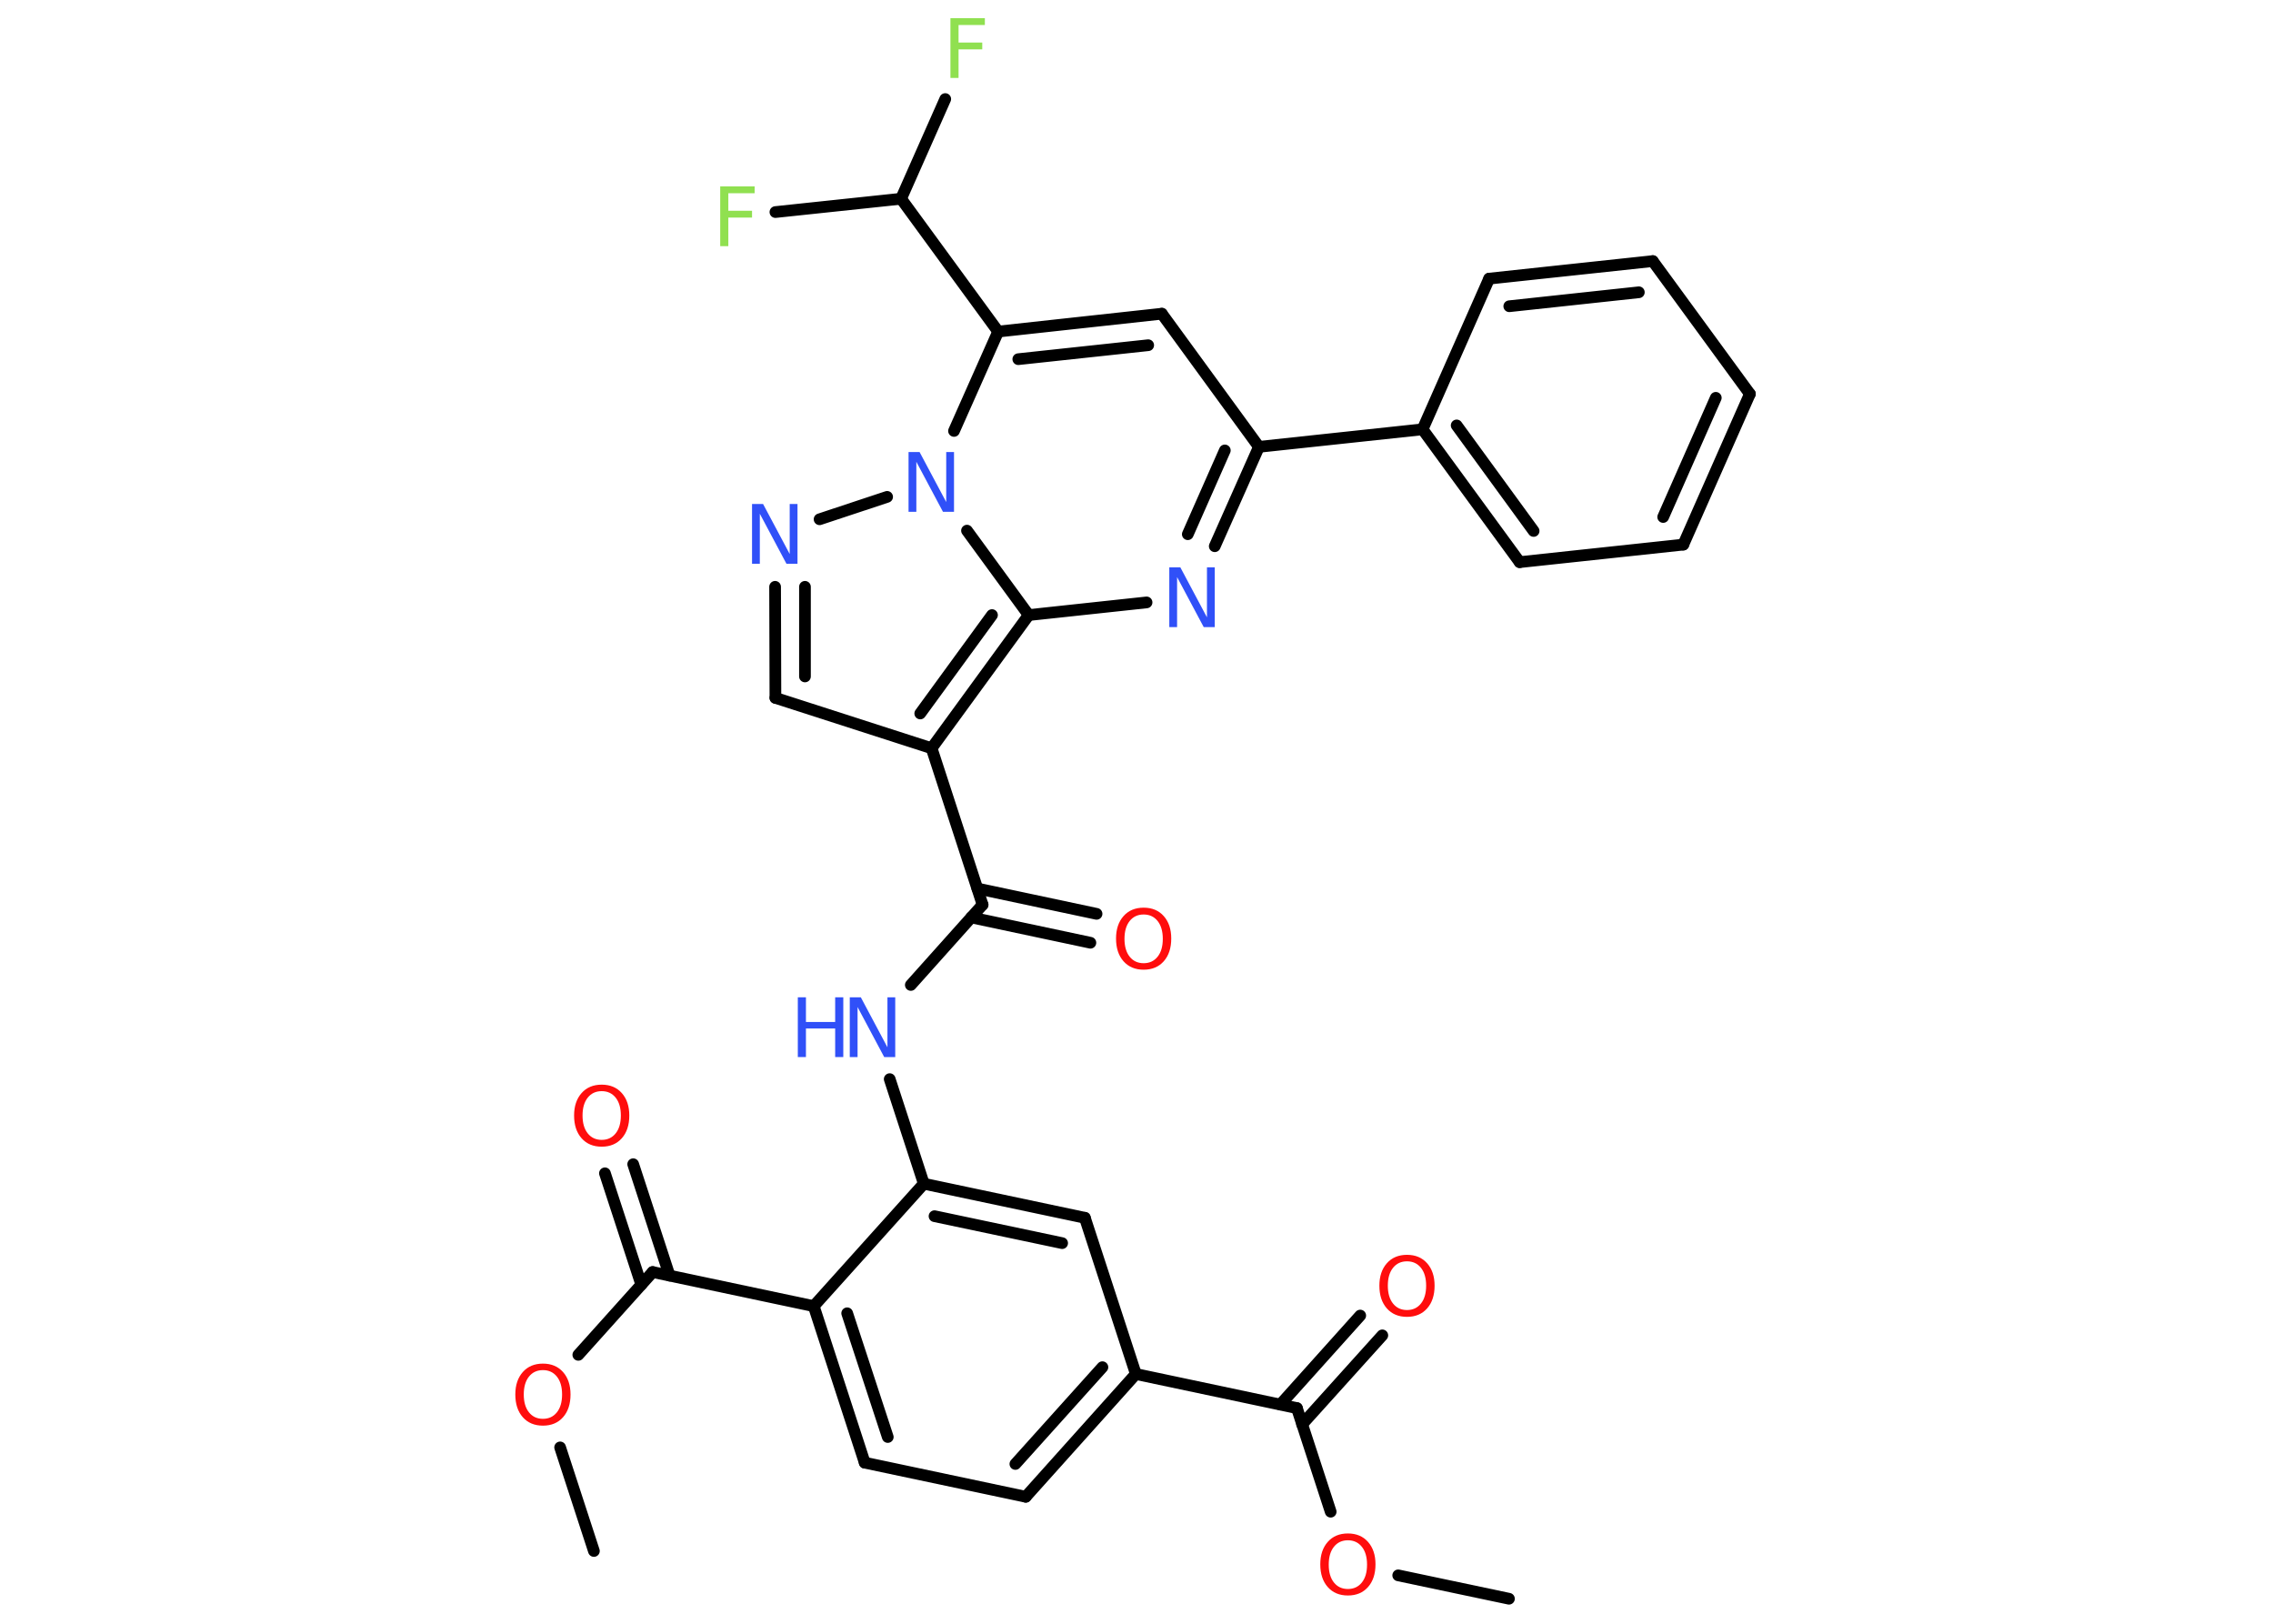 <?xml version='1.0' encoding='UTF-8'?>
<!DOCTYPE svg PUBLIC "-//W3C//DTD SVG 1.1//EN" "http://www.w3.org/Graphics/SVG/1.1/DTD/svg11.dtd">
<svg version='1.2' xmlns='http://www.w3.org/2000/svg' xmlns:xlink='http://www.w3.org/1999/xlink' width='70.0mm' height='50.0mm' viewBox='0 0 70.0 50.0'>
  <desc>Generated by the Chemistry Development Kit (http://github.com/cdk)</desc>
  <g stroke-linecap='round' stroke-linejoin='round' stroke='#000000' stroke-width='.36' fill='#FF0D0D'>
    <rect x='.0' y='.0' width='70.0' height='50.0' fill='#FFFFFF' stroke='none'/>
    <g id='mol1' class='mol'>
      <line id='mol1bnd1' class='bond' x1='46.47' y1='49.23' x2='43.06' y2='48.51'/>
      <line id='mol1bnd2' class='bond' x1='40.98' y1='46.55' x2='39.94' y2='43.36'/>
      <g id='mol1bnd3' class='bond'>
        <line x1='39.43' y1='43.25' x2='41.89' y2='40.51'/>
        <line x1='40.1' y1='43.86' x2='42.57' y2='41.12'/>
      </g>
      <line id='mol1bnd4' class='bond' x1='39.94' y1='43.36' x2='34.98' y2='42.31'/>
      <g id='mol1bnd5' class='bond'>
        <line x1='31.59' y1='46.09' x2='34.98' y2='42.31'/>
        <line x1='31.27' y1='45.08' x2='33.95' y2='42.1'/>
      </g>
      <line id='mol1bnd6' class='bond' x1='31.59' y1='46.09' x2='26.63' y2='45.04'/>
      <g id='mol1bnd7' class='bond'>
        <line x1='25.06' y1='40.22' x2='26.63' y2='45.04'/>
        <line x1='26.09' y1='40.44' x2='27.34' y2='44.25'/>
      </g>
      <line id='mol1bnd8' class='bond' x1='25.06' y1='40.22' x2='20.1' y2='39.17'/>
      <g id='mol1bnd9' class='bond'>
        <line x1='19.75' y1='39.56' x2='18.63' y2='36.13'/>
        <line x1='20.62' y1='39.28' x2='19.5' y2='35.85'/>
      </g>
      <line id='mol1bnd10' class='bond' x1='20.1' y1='39.17' x2='17.81' y2='41.72'/>
      <line id='mol1bnd11' class='bond' x1='17.25' y1='44.57' x2='18.29' y2='47.76'/>
      <line id='mol1bnd12' class='bond' x1='25.06' y1='40.22' x2='28.45' y2='36.45'/>
      <line id='mol1bnd13' class='bond' x1='28.45' y1='36.45' x2='27.4' y2='33.23'/>
      <line id='mol1bnd14' class='bond' x1='28.05' y1='30.33' x2='30.26' y2='27.86'/>
      <g id='mol1bnd15' class='bond'>
        <line x1='30.1' y1='27.36' x2='33.77' y2='28.14'/>
        <line x1='29.91' y1='28.25' x2='33.58' y2='29.03'/>
      </g>
      <line id='mol1bnd16' class='bond' x1='30.26' y1='27.86' x2='28.69' y2='23.04'/>
      <line id='mol1bnd17' class='bond' x1='28.69' y1='23.04' x2='23.88' y2='21.49'/>
      <g id='mol1bnd18' class='bond'>
        <line x1='23.87' y1='18.07' x2='23.88' y2='21.49'/>
        <line x1='24.79' y1='18.07' x2='24.79' y2='20.83'/>
      </g>
      <line id='mol1bnd19' class='bond' x1='25.24' y1='15.99' x2='27.32' y2='15.3'/>
      <line id='mol1bnd20' class='bond' x1='29.38' y1='13.27' x2='30.74' y2='10.21'/>
      <line id='mol1bnd21' class='bond' x1='30.74' y1='10.21' x2='27.75' y2='6.12'/>
      <line id='mol1bnd22' class='bond' x1='27.75' y1='6.12' x2='29.11' y2='3.05'/>
      <line id='mol1bnd23' class='bond' x1='27.75' y1='6.12' x2='23.88' y2='6.53'/>
      <g id='mol1bnd24' class='bond'>
        <line x1='35.78' y1='9.66' x2='30.74' y2='10.21'/>
        <line x1='35.36' y1='10.63' x2='31.36' y2='11.06'/>
      </g>
      <line id='mol1bnd25' class='bond' x1='35.78' y1='9.66' x2='38.77' y2='13.76'/>
      <line id='mol1bnd26' class='bond' x1='38.77' y1='13.76' x2='43.81' y2='13.22'/>
      <g id='mol1bnd27' class='bond'>
        <line x1='43.81' y1='13.22' x2='46.8' y2='17.31'/>
        <line x1='44.86' y1='13.1' x2='47.23' y2='16.35'/>
      </g>
      <line id='mol1bnd28' class='bond' x1='46.8' y1='17.31' x2='51.84' y2='16.77'/>
      <g id='mol1bnd29' class='bond'>
        <line x1='51.84' y1='16.77' x2='53.89' y2='12.13'/>
        <line x1='51.22' y1='15.92' x2='52.84' y2='12.25'/>
      </g>
      <line id='mol1bnd30' class='bond' x1='53.89' y1='12.13' x2='50.9' y2='8.04'/>
      <g id='mol1bnd31' class='bond'>
        <line x1='50.9' y1='8.04' x2='45.86' y2='8.58'/>
        <line x1='50.47' y1='9.0' x2='46.48' y2='9.43'/>
      </g>
      <line id='mol1bnd32' class='bond' x1='43.81' y1='13.22' x2='45.86' y2='8.58'/>
      <g id='mol1bnd33' class='bond'>
        <line x1='37.41' y1='16.82' x2='38.77' y2='13.76'/>
        <line x1='36.58' y1='16.45' x2='37.72' y2='13.87'/>
      </g>
      <line id='mol1bnd34' class='bond' x1='35.31' y1='18.55' x2='31.68' y2='18.94'/>
      <g id='mol1bnd35' class='bond'>
        <line x1='28.69' y1='23.04' x2='31.68' y2='18.94'/>
        <line x1='28.34' y1='21.97' x2='30.55' y2='18.94'/>
      </g>
      <line id='mol1bnd36' class='bond' x1='29.78' y1='16.34' x2='31.68' y2='18.94'/>
      <g id='mol1bnd37' class='bond'>
        <line x1='33.41' y1='37.5' x2='28.45' y2='36.45'/>
        <line x1='32.71' y1='38.28' x2='28.78' y2='37.45'/>
      </g>
      <line id='mol1bnd38' class='bond' x1='34.98' y1='42.31' x2='33.41' y2='37.5'/>
      <path id='mol1atm2' class='atom' d='M41.51 47.43q-.27 .0 -.43 .2q-.16 .2 -.16 .55q.0 .35 .16 .55q.16 .2 .43 .2q.27 .0 .43 -.2q.16 -.2 .16 -.55q.0 -.35 -.16 -.55q-.16 -.2 -.43 -.2zM41.51 47.22q.39 .0 .62 .26q.23 .26 .23 .69q.0 .44 -.23 .7q-.23 .26 -.62 .26q-.39 .0 -.62 -.26q-.23 -.26 -.23 -.7q.0 -.43 .23 -.69q.23 -.26 .62 -.26z' stroke='none'/>
      <path id='mol1atm4' class='atom' d='M43.33 38.84q-.27 .0 -.43 .2q-.16 .2 -.16 .55q.0 .35 .16 .55q.16 .2 .43 .2q.27 .0 .43 -.2q.16 -.2 .16 -.55q.0 -.35 -.16 -.55q-.16 -.2 -.43 -.2zM43.33 38.64q.39 .0 .62 .26q.23 .26 .23 .69q.0 .44 -.23 .7q-.23 .26 -.62 .26q-.39 .0 -.62 -.26q-.23 -.26 -.23 -.7q.0 -.43 .23 -.69q.23 -.26 .62 -.26z' stroke='none'/>
      <path id='mol1atm10' class='atom' d='M18.53 33.6q-.27 .0 -.43 .2q-.16 .2 -.16 .55q.0 .35 .16 .55q.16 .2 .43 .2q.27 .0 .43 -.2q.16 -.2 .16 -.55q.0 -.35 -.16 -.55q-.16 -.2 -.43 -.2zM18.53 33.4q.39 .0 .62 .26q.23 .26 .23 .69q.0 .44 -.23 .7q-.23 .26 -.62 .26q-.39 .0 -.62 -.26q-.23 -.26 -.23 -.7q.0 -.43 .23 -.69q.23 -.26 .62 -.26z' stroke='none'/>
      <path id='mol1atm11' class='atom' d='M16.72 42.19q-.27 .0 -.43 .2q-.16 .2 -.16 .55q.0 .35 .16 .55q.16 .2 .43 .2q.27 .0 .43 -.2q.16 -.2 .16 -.55q.0 -.35 -.16 -.55q-.16 -.2 -.43 -.2zM16.72 41.99q.39 .0 .62 .26q.23 .26 .23 .69q.0 .44 -.23 .7q-.23 .26 -.62 .26q-.39 .0 -.62 -.26q-.23 -.26 -.23 -.7q.0 -.43 .23 -.69q.23 -.26 .62 -.26z' stroke='none'/>
      <g id='mol1atm14' class='atom'>
        <path d='M26.18 30.71h.33l.82 1.54v-1.54h.24v1.84h-.34l-.82 -1.54v1.54h-.24v-1.84z' stroke='none' fill='#3050F8'/>
        <path d='M24.57 30.71h.25v.76h.9v-.76h.25v1.84h-.25v-.88h-.9v.88h-.25v-1.84z' stroke='none' fill='#3050F8'/>
      </g>
      <path id='mol1atm16' class='atom' d='M35.22 28.16q-.27 .0 -.43 .2q-.16 .2 -.16 .55q.0 .35 .16 .55q.16 .2 .43 .2q.27 .0 .43 -.2q.16 -.2 .16 -.55q.0 -.35 -.16 -.55q-.16 -.2 -.43 -.2zM35.22 27.95q.39 .0 .62 .26q.23 .26 .23 .69q.0 .44 -.23 .7q-.23 .26 -.62 .26q-.39 .0 -.62 -.26q-.23 -.26 -.23 -.7q.0 -.43 .23 -.69q.23 -.26 .62 -.26z' stroke='none'/>
      <path id='mol1atm19' class='atom' d='M23.17 15.52h.33l.82 1.54v-1.54h.24v1.84h-.34l-.82 -1.54v1.54h-.24v-1.84z' stroke='none' fill='#3050F8'/>
      <path id='mol1atm20' class='atom' d='M27.99 13.92h.33l.82 1.54v-1.54h.24v1.84h-.34l-.82 -1.54v1.54h-.24v-1.84z' stroke='none' fill='#3050F8'/>
      <path id='mol1atm23' class='atom' d='M29.27 .56h1.06v.21h-.81v.54h.73v.21h-.73v.88h-.25v-1.84z' stroke='none' fill='#90E050'/>
      <path id='mol1atm24' class='atom' d='M22.18 5.74h1.06v.21h-.81v.54h.73v.21h-.73v.88h-.25v-1.84z' stroke='none' fill='#90E050'/>
      <path id='mol1atm33' class='atom' d='M36.02 17.47h.33l.82 1.54v-1.54h.24v1.84h-.34l-.82 -1.54v1.54h-.24v-1.84z' stroke='none' fill='#3050F8'/>
    </g>
  </g>
</svg>
